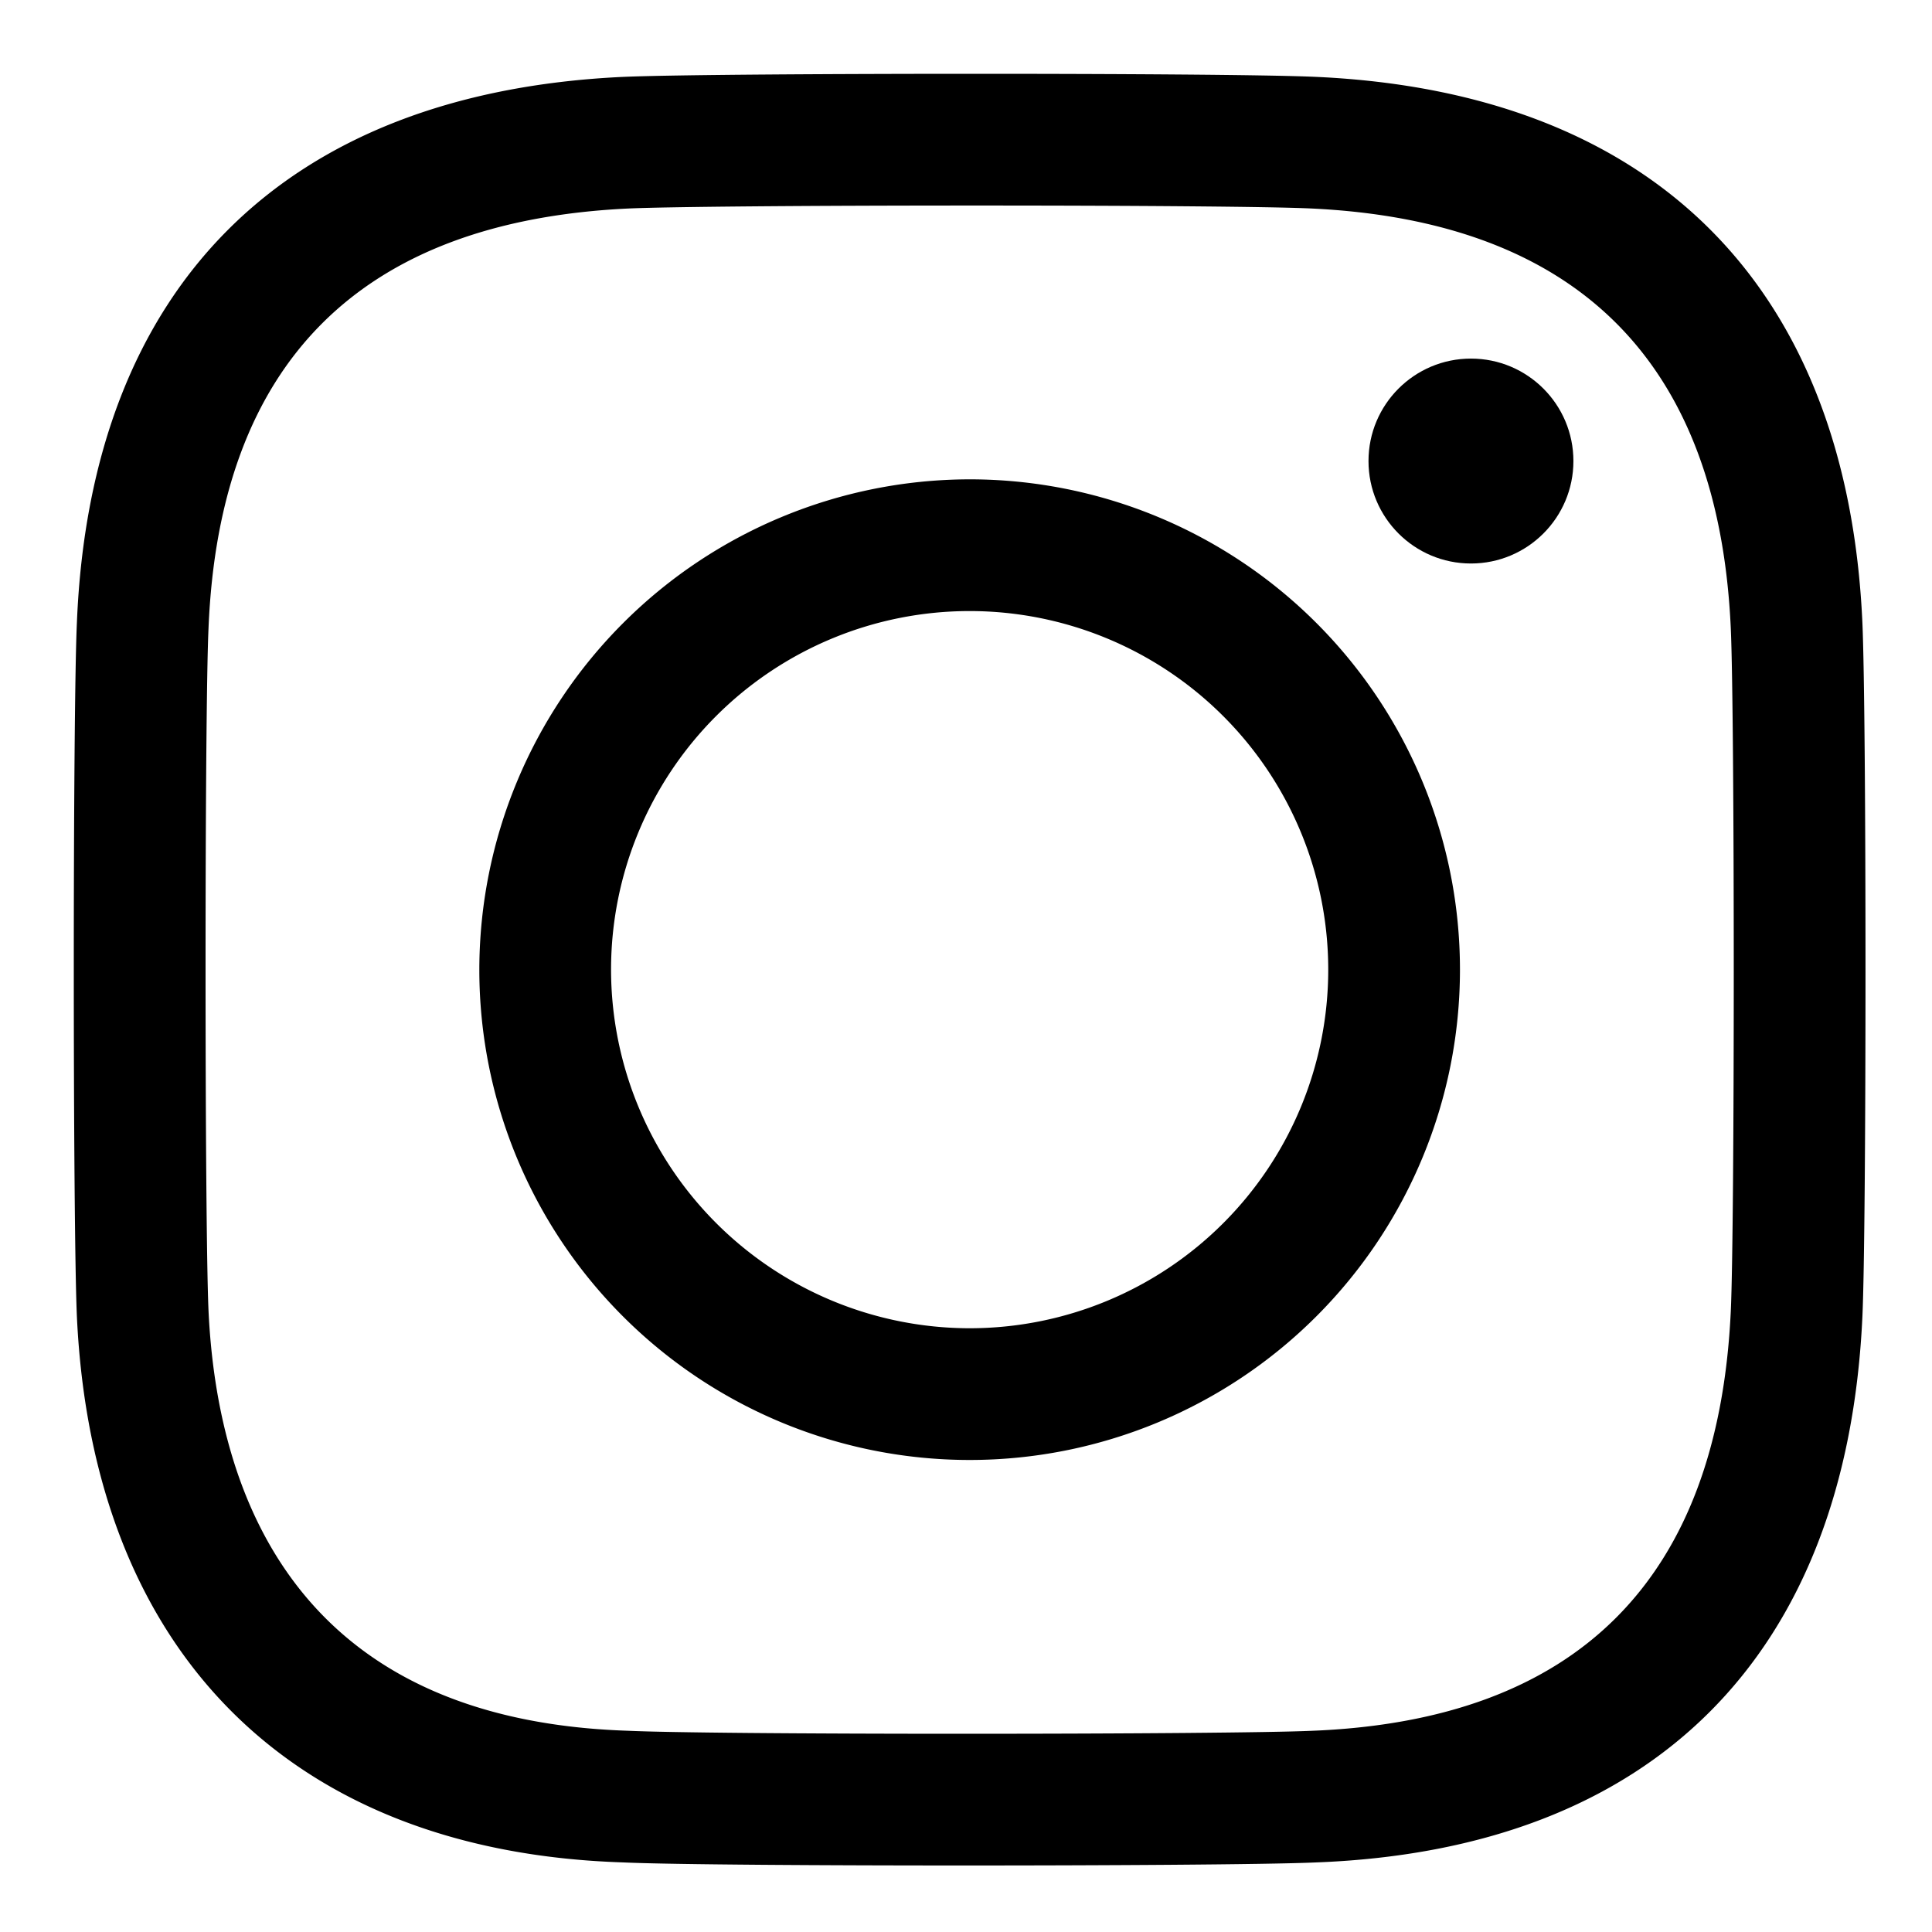 <svg xmlns="http://www.w3.org/2000/svg" viewBox="0 0 264 264">
    <g transform="translate(-.314 -.315)">
        <path d="M133.6 10.4c18.171 0 39.965.111 46.634.424 46.019 2.124 72.5 28.612 74.569 74.586.567 12.725.566 82.734 0 94.825-2.142 46.356-28.653 72.83-74.65 74.572-6.954.309-30.283.42-48.13.42-18.17 0-39.962-.111-46.632-.424-45.185-1.472-72.411-28.653-74.569-74.568-.567-12.745-.566-82.753 0-94.843C12.683 39.5 39.166 13 85.392 10.824c7.035-.313 30.364-.424 48.208-.424Zm-1.577 226.828c22.9 0 41.945-.163 47.39-.4 36.417-1.379 55.712-20.688 57.408-57.392.539-11.491.538-81.156 0-93.217C235.188 49.8 215.867 30.488 179.4 28.8c-5.246-.246-23.22-.4-45.8-.4h-.008c-22.9 0-41.935.163-47.379.405C49.6 30.525 30.28 49.829 28.807 86.179c-.539 11.508-.538 81.175 0 93.236 1.192 25.362 12.1 55.931 57.3 57.4 5.368.255 23.341.413 45.918.413Zm.789-171.414a67 67 0 1 1-67 67 67.076 67.076 0 0 1 67.002-66.999Zm0 116a49 49 0 1 0-49-49 49.055 49.055 0 0 0 49.002 49.001Z"/>
        <circle cx="14" cy="14" r="14" transform="translate(187.314 49.315)"/>
    </g>
</svg>
